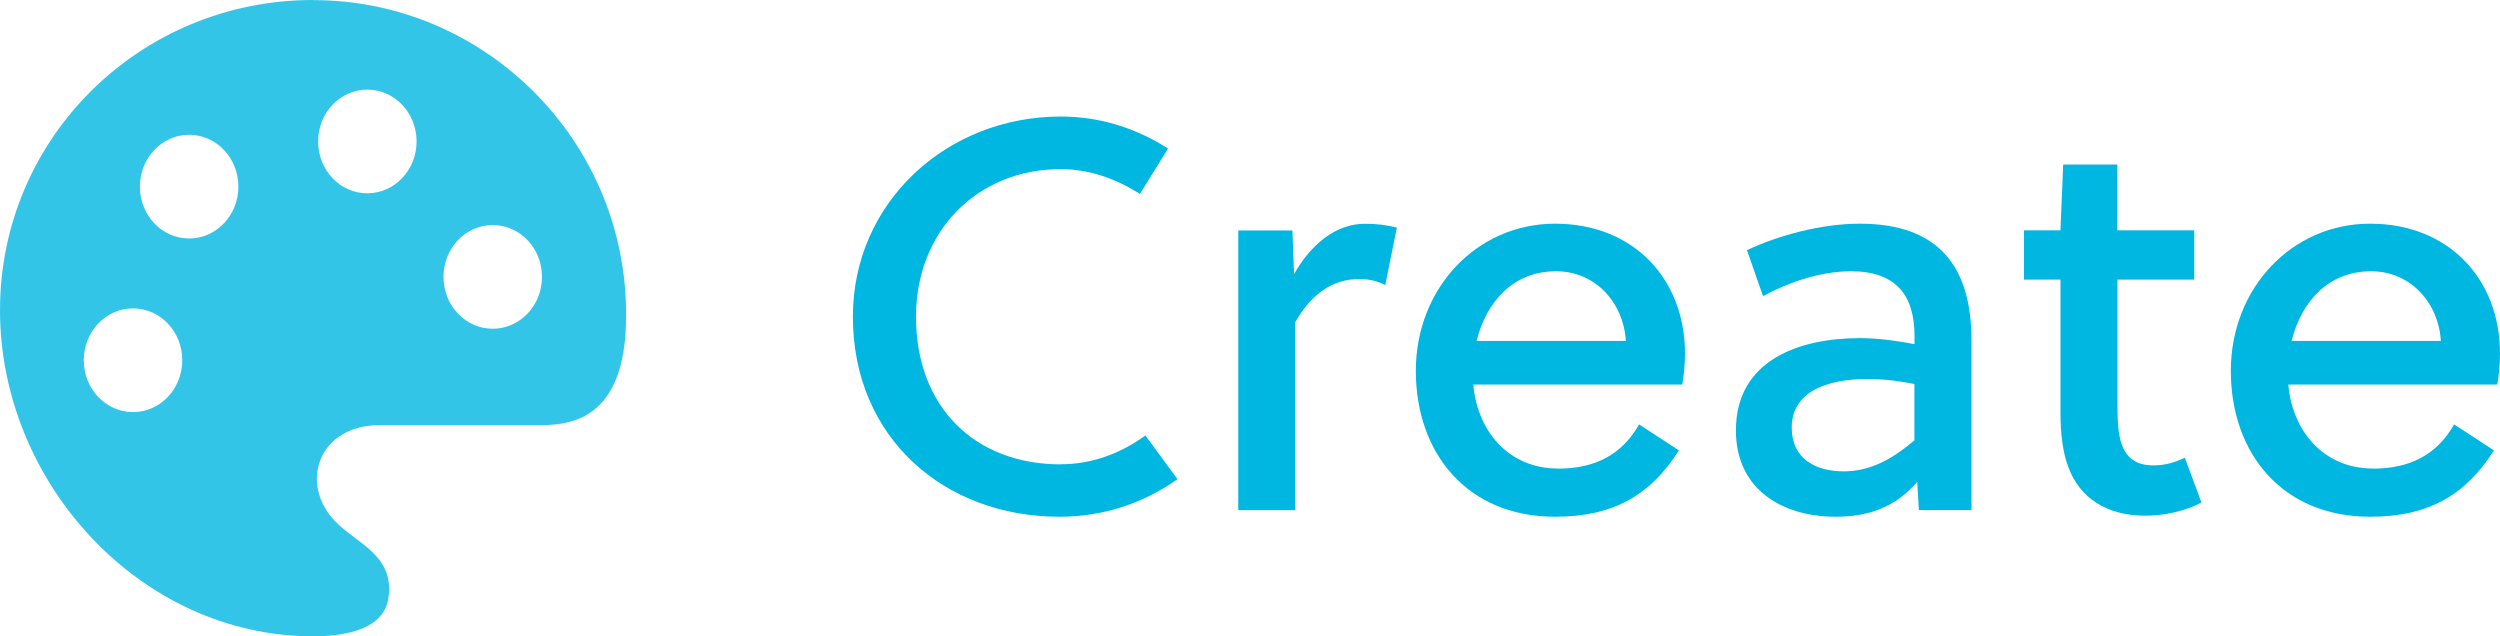 <?xml version="1.0" encoding="UTF-8"?><svg id="icons" xmlns="http://www.w3.org/2000/svg" viewBox="0 0 239.63 60.99"><defs><style>.cls-1{opacity:.8;}.cls-2{fill-rule:evenodd;}.cls-2,.cls-3{fill:#00b7e2;stroke-width:0px;}</style></defs><path class="cls-3" d="M101.68,44.5c2.86,0,5.62-.95,8.11-2.76l3.07,4.19c-3.29,2.33-7.15,3.6-11.29,3.6-11.08,0-19.82-7.58-19.82-19.18,0-10.92,8.96-19.18,19.93-19.18,3.76,0,7.21,1.11,10.28,3.07l-2.7,4.35c-2.23-1.43-4.82-2.38-7.58-2.38-8.05,0-13.88,5.99-13.88,14.15,0,8.64,5.62,14.15,13.88,14.15Z"/><path class="cls-3" d="M124.04,26.27c1.59-2.81,3.97-4.82,6.78-4.82,1.17,0,2.07.11,3.07.37l-1.11,5.51c-.79-.42-1.54-.58-2.54-.58-2.6,0-4.61,1.54-6.09,4.13v18.02h-5.46v-26.81h5.19l.16,4.19Z"/><path class="cls-3" d="M149.32,44.92c3.55,0,6.15-1.33,7.79-4.24l3.82,2.49c-2.76,4.35-6.36,6.36-11.87,6.36-8.43,0-13.35-6.09-13.35-13.99s5.83-14.1,13.35-14.1,12.45,5.3,12.45,12.45c0,.95-.11,2.17-.26,2.97h-20.03c.37,4.4,3.34,8.05,8.11,8.05ZM149.16,26c-4.13,0-6.68,2.92-7.63,6.68h14.31c-.21-3.66-2.92-6.68-6.68-6.68Z"/><path class="cls-3" d="M183.93,48.89l-.16-2.7c-2.07,2.38-4.56,3.34-7.84,3.34-4.98,0-9.54-2.54-9.54-8.27,0-6.73,6.04-8.85,11.87-8.85,1.38,0,3.07.16,5.25.58v-.79c0-3.92-1.8-6.2-6.09-6.2-3.07,0-6.2,1.17-8.43,2.38l-1.54-4.4c2.92-1.38,7.05-2.54,10.81-2.54,7.68,0,10.71,4.24,10.71,11.18v16.27h-5.03ZM183.51,36.81c-1.86-.37-3.23-.48-4.56-.48-3.13,0-7.21.85-7.21,4.66,0,3.02,2.33,4.19,4.98,4.19s4.77-1.27,6.78-2.97v-5.41Z"/><path class="cls-3" d="M202.96,26.8v11.66c0,.69,0,1.32.05,2.12.16,2.54,1.01,4.03,3.39,4.03,1.17,0,2.17-.32,3.02-.74l1.59,4.29c-1.43.79-3.5,1.27-5.35,1.27-3.87,0-6.31-1.8-7.37-4.56-.58-1.48-.79-3.34-.79-5.3v-12.77h-3.5v-4.72h3.5l.26-6.31h5.19v6.31h7.37v4.72h-7.37Z"/><path class="cls-3" d="M227.44,44.92c3.55,0,6.15-1.33,7.79-4.24l3.82,2.49c-2.76,4.35-6.36,6.36-11.87,6.36-8.43,0-13.35-6.09-13.35-13.99s5.83-14.1,13.35-14.1,12.45,5.3,12.45,12.45c0,.95-.11,2.17-.26,2.97h-20.03c.37,4.4,3.34,8.05,8.11,8.05ZM227.28,26c-4.13,0-6.68,2.92-7.63,6.68h14.31c-.21-3.66-2.92-6.68-6.68-6.68Z"/><g class="cls-1"><path class="cls-2" d="M30,0C13.43,0,0,13.21,0,29.73s13.43,31.26,30,31.26c2.39,0,6.67-.38,7.21-3.56.71-4.2-3.05-5.32-5.13-7.51-3.4-3.58-1.6-9.17,4.33-9.17h14.44c2.69,0,9.25.55,9.16-10.67,0-16.51-13.43-30.07-30-30.07ZM12.75,39.5c-2.61,0-4.72-2.22-4.72-4.97s2.11-4.97,4.72-4.97,4.72,2.22,4.72,4.97-2.11,4.97-4.72,4.97ZM18.13,22.86c-2.61,0-4.72-2.22-4.72-4.97s2.11-4.97,4.72-4.97,4.72,2.22,4.72,4.97c0,2.74-2.11,4.97-4.72,4.97ZM35.21,18.53c-2.61,0-4.72-2.22-4.72-4.97s2.11-4.97,4.72-4.97,4.72,2.22,4.72,4.97c0,2.74-2.11,4.97-4.72,4.97ZM47.23,31.51c-2.61,0-4.72-2.22-4.72-4.97s2.11-4.97,4.72-4.97,4.72,2.22,4.72,4.97-2.11,4.97-4.72,4.97Z"/></g></svg>